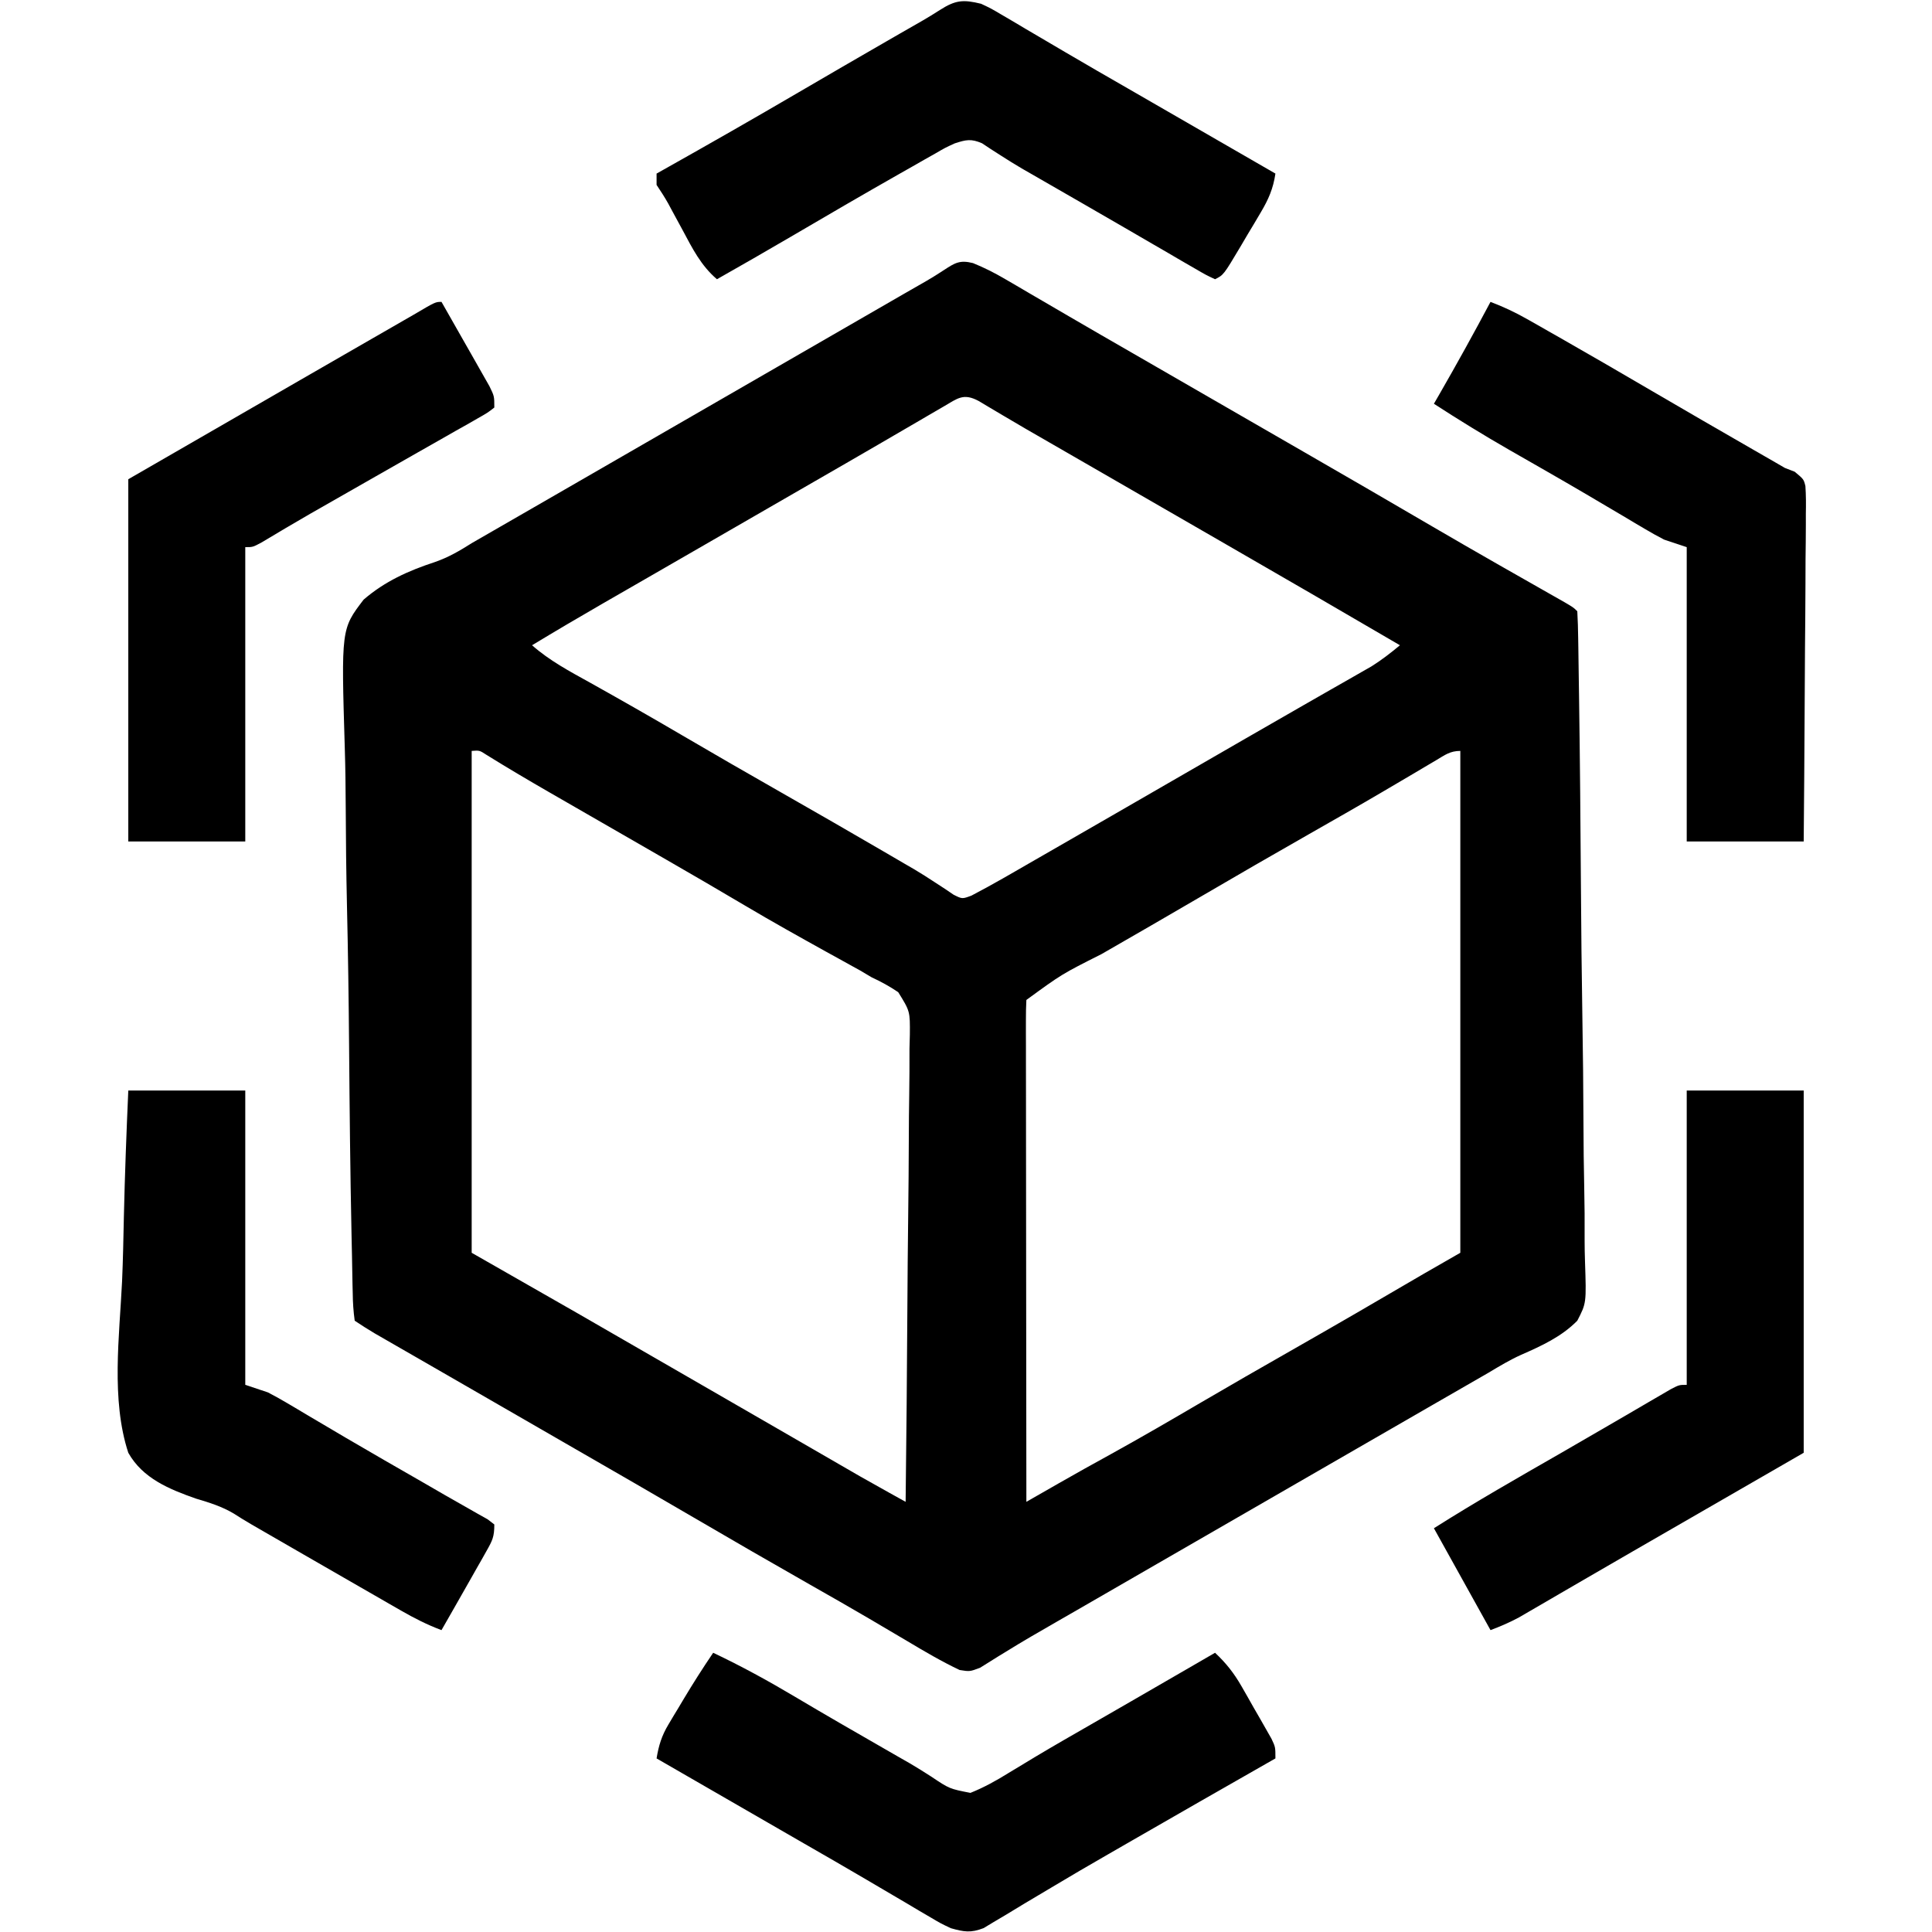 <?xml version="1.0" encoding="UTF-8"?>
<svg version="1.1" xmlns="http://www.w3.org/2000/svg" width="512" height="512">
<path d="M0 0 C3.007 1.221 5.7 2.586 8.498 4.224 C10.028 5.114 10.028 5.114 11.588 6.021 C13.222 6.982 13.222 6.982 14.889 7.962 C16.046 8.637 17.204 9.312 18.362 9.986 C20.765 11.385 23.166 12.787 25.567 14.19 C31.077 17.409 36.609 20.59 42.139 23.775 C44.306 25.025 46.472 26.275 48.639 27.525 C49.711 28.144 50.784 28.762 51.889 29.4 C56.764 32.212 56.764 32.212 61.639 35.025 C62.712 35.644 63.784 36.263 64.889 36.9 C67.054 38.149 69.22 39.398 71.385 40.648 C76.825 43.787 82.266 46.925 87.709 50.06 C99.13 56.641 110.533 63.249 121.909 69.907 C127.533 73.191 133.173 76.446 138.83 79.673 C139.8 80.226 139.8 80.226 140.789 80.79 C143.963 82.6 147.139 84.407 150.316 86.21 C152.021 87.18 152.021 87.18 153.76 88.169 C154.775 88.745 155.79 89.321 156.836 89.915 C159.139 91.275 159.139 91.275 160.139 92.275 C160.274 94.68 160.345 97.058 160.374 99.465 C160.386 100.227 160.399 100.988 160.413 101.773 C160.454 104.344 160.488 106.916 160.522 109.488 C160.55 111.324 160.577 113.16 160.605 114.996 C160.851 131.788 160.99 148.582 161.102 165.375 C161.178 176.669 161.287 187.961 161.476 199.253 C161.641 209.101 161.746 218.947 161.779 228.796 C161.798 234.01 161.847 239.219 161.967 244.431 C162.079 249.342 162.11 254.247 162.08 259.159 C162.083 260.956 162.115 262.754 162.179 264.55 C162.552 275.61 162.552 275.61 160.139 280.275 C155.963 284.525 150.613 286.968 145.221 289.332 C142.241 290.681 139.507 292.32 136.705 294.005 C134.704 295.158 132.703 296.311 130.701 297.462 C128.453 298.758 126.204 300.054 123.955 301.349 C122.826 301.999 121.697 302.649 120.534 303.319 C115.067 306.468 109.603 309.622 104.139 312.775 C101.972 314.025 99.806 315.275 97.639 316.525 C96.566 317.144 95.494 317.762 94.389 318.4 C82.472 325.275 70.556 332.15 58.639 339.025 C57.565 339.644 56.492 340.264 55.386 340.902 C53.229 342.146 51.072 343.39 48.915 344.635 C42.201 348.508 35.487 352.382 28.775 356.26 C26.548 357.544 24.319 358.826 22.089 360.105 C17.56 362.704 13.044 365.308 8.608 368.064 C7.963 368.457 7.318 368.85 6.654 369.256 C5.051 370.238 3.461 371.242 1.873 372.248 C-0.861 373.275 -0.861 373.275 -3.556 372.841 C-8.373 370.558 -12.912 367.882 -17.486 365.15 C-19.644 363.875 -21.803 362.602 -23.963 361.33 C-25.091 360.664 -26.219 359.999 -27.382 359.313 C-32.59 356.253 -37.842 353.268 -43.093 350.281 C-53.407 344.412 -63.685 338.484 -73.928 332.491 C-84.452 326.337 -95.015 320.251 -105.579 314.166 C-112.074 310.423 -118.567 306.676 -125.06 302.929 C-130.147 299.993 -135.235 297.059 -140.326 294.129 C-142.737 292.742 -145.147 291.354 -147.557 289.965 C-149.263 288.983 -150.969 288.002 -152.676 287.021 C-154.22 286.132 -154.22 286.132 -155.795 285.224 C-157.157 284.44 -157.157 284.44 -158.546 283.641 C-160.352 282.575 -162.116 281.438 -163.861 280.275 C-164.208 277.772 -164.357 275.504 -164.383 272.991 C-164.403 272.232 -164.422 271.472 -164.442 270.69 C-164.504 268.131 -164.543 265.572 -164.583 263.012 C-164.621 261.182 -164.66 259.353 -164.701 257.523 C-165.049 240.785 -165.218 224.041 -165.351 207.3 C-165.451 194.928 -165.629 182.563 -165.914 170.194 C-166.107 161.492 -166.208 152.793 -166.241 144.089 C-166.264 138.893 -166.327 133.705 -166.49 128.511 C-167.44 96.956 -167.44 96.956 -161.501 89.188 C-155.859 84.326 -149.673 81.549 -142.648 79.237 C-138.984 77.972 -136.013 76.219 -132.744 74.154 C-130.825 73.048 -128.906 71.942 -126.986 70.837 C-124.801 69.578 -122.616 68.319 -120.431 67.06 C-119.346 66.435 -118.261 65.81 -117.143 65.166 C-111.714 62.038 -106.288 58.906 -100.861 55.775 C-98.694 54.525 -96.528 53.275 -94.361 52.025 C-93.289 51.406 -92.216 50.787 -91.111 50.15 C-79.194 43.275 -67.278 36.4 -55.361 29.525 C-54.287 28.905 -53.213 28.286 -52.106 27.647 C-49.955 26.406 -47.804 25.165 -45.653 23.924 C-40.601 21.01 -35.55 18.096 -30.499 15.181 C-28.71 14.148 -26.921 13.116 -25.133 12.083 C-22.888 10.788 -20.643 9.492 -18.398 8.197 C-16.413 7.051 -14.425 5.911 -12.434 4.777 C-10.859 3.858 -9.303 2.904 -7.784 1.894 C-4.823 -0.045 -3.519 -0.892 0 0 Z M-7.83 38.029 C-8.862 38.628 -9.895 39.228 -10.959 39.845 C-12.643 40.831 -12.643 40.831 -14.361 41.837 C-15.537 42.521 -16.712 43.205 -17.888 43.888 C-20.335 45.31 -22.78 46.733 -25.224 48.158 C-30.759 51.382 -36.311 54.577 -41.861 57.775 C-44.028 59.025 -46.194 60.275 -48.361 61.525 C-61.361 69.025 -61.361 69.025 -64.615 70.902 C-66.769 72.145 -68.922 73.387 -71.076 74.63 C-76.098 77.528 -81.121 80.425 -86.146 83.318 C-87.912 84.334 -89.677 85.351 -91.443 86.369 C-93.648 87.639 -95.854 88.908 -98.06 90.177 C-104.367 93.811 -110.634 97.506 -116.861 101.275 C-112.207 105.371 -106.943 108.165 -101.549 111.15 C-93.377 115.718 -85.249 120.35 -77.174 125.087 C-68.435 130.208 -59.661 135.261 -50.861 140.275 C-41.795 145.442 -32.749 150.641 -23.736 155.9 C-22.783 156.455 -21.831 157.011 -20.849 157.583 C-19.943 158.113 -19.037 158.643 -18.103 159.189 C-17.233 159.693 -16.362 160.198 -15.466 160.717 C-13.664 161.794 -11.89 162.917 -10.139 164.075 C-9.266 164.644 -8.393 165.212 -7.494 165.798 C-6.336 166.582 -6.336 166.582 -5.155 167.382 C-2.866 168.533 -2.866 168.533 -0.428 167.628 C2.355 166.161 5.111 164.675 7.838 163.107 C9.508 162.15 9.508 162.15 11.212 161.173 C12.417 160.478 13.622 159.783 14.826 159.087 C16.083 158.365 17.34 157.643 18.597 156.922 C21.825 155.067 25.051 153.209 28.275 151.349 C31.134 149.701 33.994 148.055 36.854 146.408 C42.212 143.32 47.567 140.228 52.921 137.134 C57.243 134.637 61.566 132.143 65.89 129.649 C68.041 128.408 70.192 127.166 72.343 125.924 C77.407 122.999 82.474 120.08 87.552 117.181 C89.944 115.814 92.335 114.445 94.725 113.075 C96.407 112.113 98.092 111.155 99.778 110.197 C100.8 109.61 101.823 109.024 102.877 108.419 C103.775 107.907 104.672 107.395 105.597 106.868 C108.286 105.183 110.699 103.301 113.139 101.275 C97.597 92.186 82.023 83.153 66.421 74.166 C60.992 71.038 55.566 67.906 50.139 64.775 C44.062 61.268 37.985 57.762 31.906 54.258 C30.156 53.249 28.405 52.239 26.655 51.23 C24.475 49.973 22.295 48.717 20.115 47.46 C18.615 46.595 18.615 46.595 17.084 45.712 C16.113 45.153 15.141 44.593 14.14 44.017 C12.015 42.784 9.898 41.538 7.786 40.283 C6.704 39.641 5.621 38.999 4.506 38.337 C3.034 37.458 3.034 37.458 1.533 36.56 C-2.533 34.378 -4.031 35.812 -7.83 38.029 Z M-132.861 129.275 C-132.861 173.165 -132.861 217.055 -132.861 262.275 C-119.001 270.195 -119.001 270.195 -104.861 278.275 C-97.265 282.652 -89.67 287.03 -82.079 291.416 C-75.604 295.157 -69.126 298.892 -62.648 302.628 C-57.615 305.532 -52.582 308.436 -47.551 311.343 C-45.777 312.368 -44.004 313.393 -42.23 314.417 C-40.011 315.699 -37.792 316.982 -35.574 318.265 C-34.564 318.848 -33.554 319.432 -32.513 320.033 C-31.637 320.539 -30.76 321.046 -29.857 321.568 C-27.304 323.022 -24.742 324.456 -22.174 325.882 C-21.366 326.33 -20.557 326.779 -19.725 327.241 C-18.802 327.753 -18.802 327.753 -17.861 328.275 C-17.651 311.038 -17.492 293.801 -17.395 276.563 C-17.348 268.558 -17.285 260.555 -17.182 252.551 C-17.092 245.574 -17.034 238.598 -17.014 231.621 C-17.003 227.927 -16.975 224.234 -16.91 220.54 C-16.837 216.414 -16.835 212.292 -16.839 208.165 C-16.791 206.332 -16.791 206.332 -16.741 204.462 C-16.69 198.266 -16.69 198.266 -19.826 193.212 C-22.114 191.664 -24.359 190.437 -26.861 189.275 C-27.867 188.678 -28.872 188.082 -29.908 187.467 C-30.8 186.976 -31.692 186.484 -32.611 185.978 C-33.622 185.417 -34.633 184.857 -35.675 184.279 C-36.727 183.7 -37.778 183.121 -38.861 182.525 C-46.05 178.533 -53.227 174.535 -60.299 170.337 C-67.269 166.202 -74.276 162.134 -81.299 158.087 C-82.394 157.456 -83.49 156.824 -84.619 156.174 C-89.215 153.526 -93.811 150.879 -98.408 148.233 C-100.76 146.879 -103.112 145.525 -105.463 144.17 C-107.661 142.904 -109.859 141.638 -112.058 140.374 C-117.724 137.109 -123.344 133.791 -128.9 130.344 C-130.782 129.115 -130.782 129.115 -132.861 129.275 Z M122.678 131.775 C121.746 132.324 120.814 132.873 119.854 133.439 C118.834 134.045 117.814 134.651 116.764 135.275 C114.569 136.568 112.374 137.859 110.178 139.15 C109.605 139.487 109.032 139.824 108.442 140.171 C102.041 143.931 95.59 147.603 89.139 151.275 C79.429 156.807 69.752 162.394 60.107 168.039 C51.441 173.108 42.746 178.125 34.041 183.127 C23.519 188.429 23.519 188.429 14.139 195.275 C14.043 196.996 14.017 198.721 14.019 200.444 C14.017 201.565 14.016 202.685 14.014 203.84 C14.018 205.08 14.022 206.32 14.025 207.597 C14.025 208.895 14.025 210.192 14.025 211.529 C14.025 215.097 14.031 218.665 14.038 222.233 C14.044 225.958 14.044 229.683 14.046 233.408 C14.049 240.466 14.057 247.524 14.067 254.583 C14.078 262.617 14.084 270.65 14.089 278.684 C14.099 295.214 14.117 311.745 14.139 328.275 C15.098 327.726 16.057 327.177 17.045 326.612 C18.316 325.885 19.588 325.157 20.86 324.43 C21.49 324.069 22.121 323.708 22.77 323.336 C27.328 320.73 31.911 318.176 36.514 315.65 C44.601 311.183 52.58 306.542 60.551 301.87 C68.383 297.285 76.253 292.767 84.139 288.275 C96.001 281.516 107.809 274.668 119.585 267.76 C122.76 265.914 125.951 264.097 129.139 262.275 C129.139 218.385 129.139 174.495 129.139 129.275 C126.4 129.275 125.034 130.377 122.678 131.775 Z " fill="#000000" transform="translate(257.861,69.725)"/>
<path d="M0 0 C7.473 3.542 14.619 7.457 21.719 11.684 C29.678 16.421 37.708 21.033 45.739 25.646 C46.793 26.253 47.847 26.859 48.934 27.484 C49.957 28.069 50.98 28.654 52.035 29.256 C53.982 30.401 55.905 31.589 57.797 32.822 C62.616 36.05 62.616 36.05 68.172 37.133 C71.752 35.699 74.985 33.906 78.25 31.875 C79.757 30.963 81.265 30.053 82.773 29.145 C83.601 28.644 84.428 28.143 85.28 27.627 C90.44 24.54 95.662 21.559 100.875 18.562 C103.099 17.281 105.323 16 107.547 14.719 C108.628 14.096 109.709 13.474 110.822 12.832 C115.593 10.081 120.36 7.323 125.125 4.562 C125.931 4.096 126.736 3.629 127.566 3.149 C129.377 2.099 131.189 1.05 133 0 C135.929 2.741 138.022 5.403 140.016 8.879 C140.544 9.8 141.073 10.721 141.617 11.67 C142.156 12.624 142.695 13.579 143.25 14.562 C143.804 15.521 144.359 16.479 144.93 17.467 C145.453 18.387 145.976 19.306 146.516 20.254 C146.993 21.093 147.47 21.931 147.962 22.795 C149 25 149 25 149 28 C148.288 28.406 147.576 28.812 146.842 29.231 C134.899 36.045 122.957 42.86 111.047 49.732 C108.932 50.952 106.816 52.171 104.699 53.387 C99.649 56.292 94.615 59.219 89.621 62.219 C87.243 63.645 84.858 65.06 82.471 66.473 C80.79 67.476 79.119 68.497 77.449 69.518 C76.429 70.12 75.41 70.723 74.359 71.344 C73.467 71.882 72.575 72.42 71.655 72.975 C68.265 74.284 66.477 73.978 63 73 C60.345 71.748 60.345 71.748 57.641 70.148 C56.621 69.552 55.601 68.956 54.551 68.342 C53.462 67.693 52.372 67.044 51.25 66.375 C50.093 65.695 48.935 65.016 47.777 64.338 C45.373 62.929 42.972 61.516 40.572 60.101 C35.072 56.86 29.534 53.683 24 50.5 C21.867 49.27 19.734 48.039 17.602 46.809 C16.533 46.192 15.465 45.576 14.364 44.941 C4.576 39.294 -5.212 33.647 -15 28 C-14.442 24.57 -13.64 21.982 -11.855 19.004 C-11.426 18.28 -10.996 17.556 -10.553 16.811 C-10.102 16.069 -9.652 15.327 -9.188 14.562 C-8.749 13.825 -8.31 13.087 -7.857 12.326 C-5.351 8.136 -2.745 4.038 0 0 Z " fill="#000000" transform="translate(189,438)"/>
<path d="M0 0 C2.655 1.252 2.655 1.252 5.359 2.852 C6.379 3.448 7.399 4.044 8.449 4.658 C9.538 5.307 10.628 5.956 11.75 6.625 C12.907 7.305 14.065 7.984 15.223 8.662 C17.627 10.071 20.028 11.484 22.428 12.899 C27.928 16.14 33.466 19.317 39 22.5 C41.133 23.73 43.266 24.961 45.398 26.191 C46.467 26.808 47.535 27.424 48.636 28.059 C63.318 36.53 63.318 36.53 78 45 C77.412 48.981 76.174 51.813 74.129 55.266 C73.555 56.238 72.98 57.21 72.389 58.211 C71.485 59.715 71.485 59.715 70.562 61.25 C69.964 62.268 69.365 63.287 68.748 64.336 C64.264 71.868 64.264 71.868 62 73 C59.615 71.883 59.615 71.883 56.594 70.125 C55.47 69.476 54.345 68.828 53.187 68.16 C51.958 67.44 50.729 66.72 49.5 66 C48.241 65.27 46.983 64.541 45.723 63.813 C43.114 62.303 40.508 60.788 37.903 59.271 C34.18 57.102 30.447 54.951 26.711 52.805 C17.983 47.788 17.983 47.788 13.68 45.305 C12.727 44.758 11.774 44.211 10.792 43.647 C8.911 42.537 7.052 41.388 5.216 40.204 C4.343 39.644 3.47 39.085 2.57 38.508 C1.807 38.001 1.044 37.495 0.258 36.973 C-2.667 35.712 -3.994 36.023 -7 37 C-9.539 38.167 -9.539 38.167 -12.113 39.668 C-13.102 40.225 -14.091 40.781 -15.11 41.355 C-16.167 41.96 -17.224 42.564 -18.312 43.188 C-19.962 44.122 -19.962 44.122 -21.646 45.075 C-31.346 50.583 -40.983 56.201 -50.605 61.844 C-57.04 65.616 -63.511 69.322 -70 73 C-74.267 69.358 -76.519 64.806 -79.125 59.938 C-80.002 58.321 -80.879 56.705 -81.758 55.09 C-82.141 54.377 -82.524 53.664 -82.918 52.929 C-83.866 51.239 -84.925 49.612 -86 48 C-86 47.01 -86 46.02 -86 45 C-85.429 44.68 -84.858 44.359 -84.27 44.029 C-72.2 37.248 -60.182 30.39 -48.235 23.396 C-40.485 18.861 -32.717 14.36 -24.938 9.875 C-23.305 8.934 -23.305 8.934 -21.639 7.973 C-19.631 6.816 -17.619 5.662 -15.605 4.515 C-14.021 3.594 -12.452 2.645 -10.915 1.649 C-6.766 -1.003 -4.726 -1.163 0 0 Z " fill="#000000" transform="translate(260,1)"/>
<path d="M0 0 C10.23 0 20.46 0 31 0 C31 25.74 31 51.48 31 78 C33.97 78.99 33.97 78.99 37 80 C38.668 80.86 40.309 81.772 41.922 82.73 C43.318 83.553 43.318 83.553 44.742 84.393 C45.734 84.985 46.727 85.577 47.75 86.188 C49.893 87.453 52.036 88.717 54.18 89.98 C55.293 90.638 56.407 91.296 57.554 91.974 C64.371 95.982 71.235 99.909 78.093 103.848 C80.106 105.007 82.116 106.169 84.124 107.336 C86.067 108.46 88.018 109.569 89.978 110.664 C90.895 111.187 91.813 111.711 92.758 112.25 C93.577 112.709 94.395 113.168 95.239 113.641 C96.111 114.314 96.111 114.314 97 115 C97 118.238 96.511 119.238 94.953 121.984 C94.52 122.755 94.087 123.526 93.641 124.32 C93.182 125.122 92.723 125.924 92.25 126.75 C91.585 127.929 91.585 127.929 90.906 129.133 C89.611 131.426 88.307 133.714 87 136 C86.597 136.706 86.194 137.412 85.779 138.139 C84.854 139.76 83.927 141.38 83 143 C79.215 141.584 75.803 139.846 72.301 137.832 C71.187 137.194 70.074 136.556 68.927 135.898 C67.722 135.203 66.517 134.508 65.312 133.812 C64.057 133.091 62.802 132.37 61.546 131.649 C58.319 129.795 55.094 127.937 51.87 126.078 C50.091 125.052 48.311 124.028 46.531 123.004 C31.277 114.233 31.277 114.233 27.961 112.113 C24.735 110.199 21.501 109.21 17.914 108.141 C10.873 105.662 3.821 102.801 0 96 C-4.611 81.947 -2.344 65.05 -1.648 50.537 C-1.401 44.84 -1.293 39.142 -1.172 33.441 C-0.916 22.286 -0.494 11.147 0 0 Z " fill="#000000" transform="translate(34,289)"/>
<path d="M0 0 C3.39 1.291 6.522 2.758 9.676 4.547 C11.022 5.308 11.022 5.308 12.396 6.085 C13.358 6.635 14.321 7.184 15.312 7.75 C16.327 8.326 17.342 8.903 18.387 9.497 C26.545 14.142 34.661 18.859 42.762 23.602 C51.664 28.813 60.596 33.97 69.536 39.115 C70.57 39.71 71.603 40.305 72.668 40.918 C73.578 41.442 74.489 41.965 75.427 42.505 C76.276 42.998 77.125 43.492 78 44 C78.866 44.337 79.733 44.674 80.625 45.021 C83 47 83 47 83.451 48.805 C83.619 51.267 83.618 53.685 83.568 56.153 C83.568 57.09 83.569 58.027 83.57 58.992 C83.566 62.093 83.527 65.192 83.488 68.293 C83.479 70.441 83.472 72.589 83.467 74.737 C83.448 80.394 83.399 86.051 83.343 91.708 C83.292 97.479 83.269 103.25 83.244 109.021 C83.19 120.348 83.103 131.674 83 143 C72.77 143 62.54 143 52 143 C52 117.26 52 91.52 52 65 C50.02 64.34 48.04 63.68 46 63 C44.332 62.14 42.691 61.228 41.078 60.27 C40.148 59.721 39.217 59.173 38.259 58.608 C37.266 58.015 36.273 57.423 35.25 56.812 C33.106 55.546 30.961 54.281 28.816 53.016 C27.703 52.358 26.589 51.699 25.442 51.021 C21.982 48.989 18.509 46.981 15.027 44.984 C13.884 44.328 12.741 43.673 11.563 42.997 C9.375 41.743 7.186 40.49 4.995 39.24 C-1.793 35.342 -8.433 31.26 -15 27 C-14.504 26.14 -14.007 25.28 -13.496 24.395 C-8.858 16.334 -4.365 8.212 0 0 Z " fill="#000000" transform="translate(395,80)"/>
<path d="M0 0 C2.002 3.501 3.996 7.006 5.981 10.516 C6.658 11.71 7.337 12.902 8.019 14.093 C8.998 15.804 9.968 17.521 10.938 19.238 C11.524 20.27 12.111 21.302 12.715 22.365 C14 25 14 25 14 28 C12.241 29.372 12.241 29.372 9.734 30.793 C8.795 31.333 7.856 31.873 6.888 32.429 C5.852 33.01 4.817 33.59 3.75 34.188 C2.686 34.795 1.622 35.403 0.526 36.03 C-1.77 37.34 -4.069 38.647 -6.371 39.947 C-10.057 42.03 -13.733 44.13 -17.406 46.234 C-23.192 49.548 -28.984 52.85 -34.779 56.148 C-39.096 58.63 -43.374 61.177 -47.646 63.735 C-50 65 -50 65 -52 65 C-52 90.74 -52 116.48 -52 143 C-62.23 143 -72.46 143 -83 143 C-83 111.32 -83 79.64 -83 47 C-70 39.5 -57 32 -44 24.5 C-40.827 22.669 -40.827 22.669 -37.59 20.801 C-33.573 18.483 -29.555 16.167 -25.535 13.854 C-23.125 12.467 -20.714 11.079 -18.304 9.69 C-16.599 8.708 -14.892 7.727 -13.186 6.746 C-12.156 6.153 -11.127 5.56 -10.066 4.949 C-9.158 4.427 -8.25 3.904 -7.315 3.366 C-1.611 0 -1.611 0 0 0 Z " fill="#000000" transform="translate(117,80)"/>
<path d="M0 0 C10.23 0 20.46 0 31 0 C31 31.68 31 63.36 31 96 C-8 118.5 -8 118.5 -14.418 122.199 C-18.421 124.508 -22.419 126.823 -26.413 129.146 C-28.803 130.535 -31.194 131.923 -33.586 133.31 C-35.271 134.289 -36.955 135.271 -38.639 136.254 C-39.662 136.847 -40.684 137.44 -41.738 138.051 C-42.636 138.573 -43.533 139.096 -44.458 139.634 C-46.922 140.958 -49.384 142.017 -52 143 C-57 134 -62 125 -67 116 C-55.972 109.013 -44.639 102.556 -33.317 96.06 C-29.07 93.621 -24.836 91.162 -20.605 88.695 C-18.816 87.654 -17.026 86.614 -15.236 85.574 C-13.523 84.576 -11.812 83.574 -10.101 82.572 C-9.067 81.972 -8.034 81.372 -6.969 80.754 C-6.055 80.221 -5.142 79.688 -4.201 79.139 C-2 78 -2 78 0 78 C0 52.26 0 26.52 0 0 Z " fill="#000000" transform="translate(447,289)"/>
</svg>
